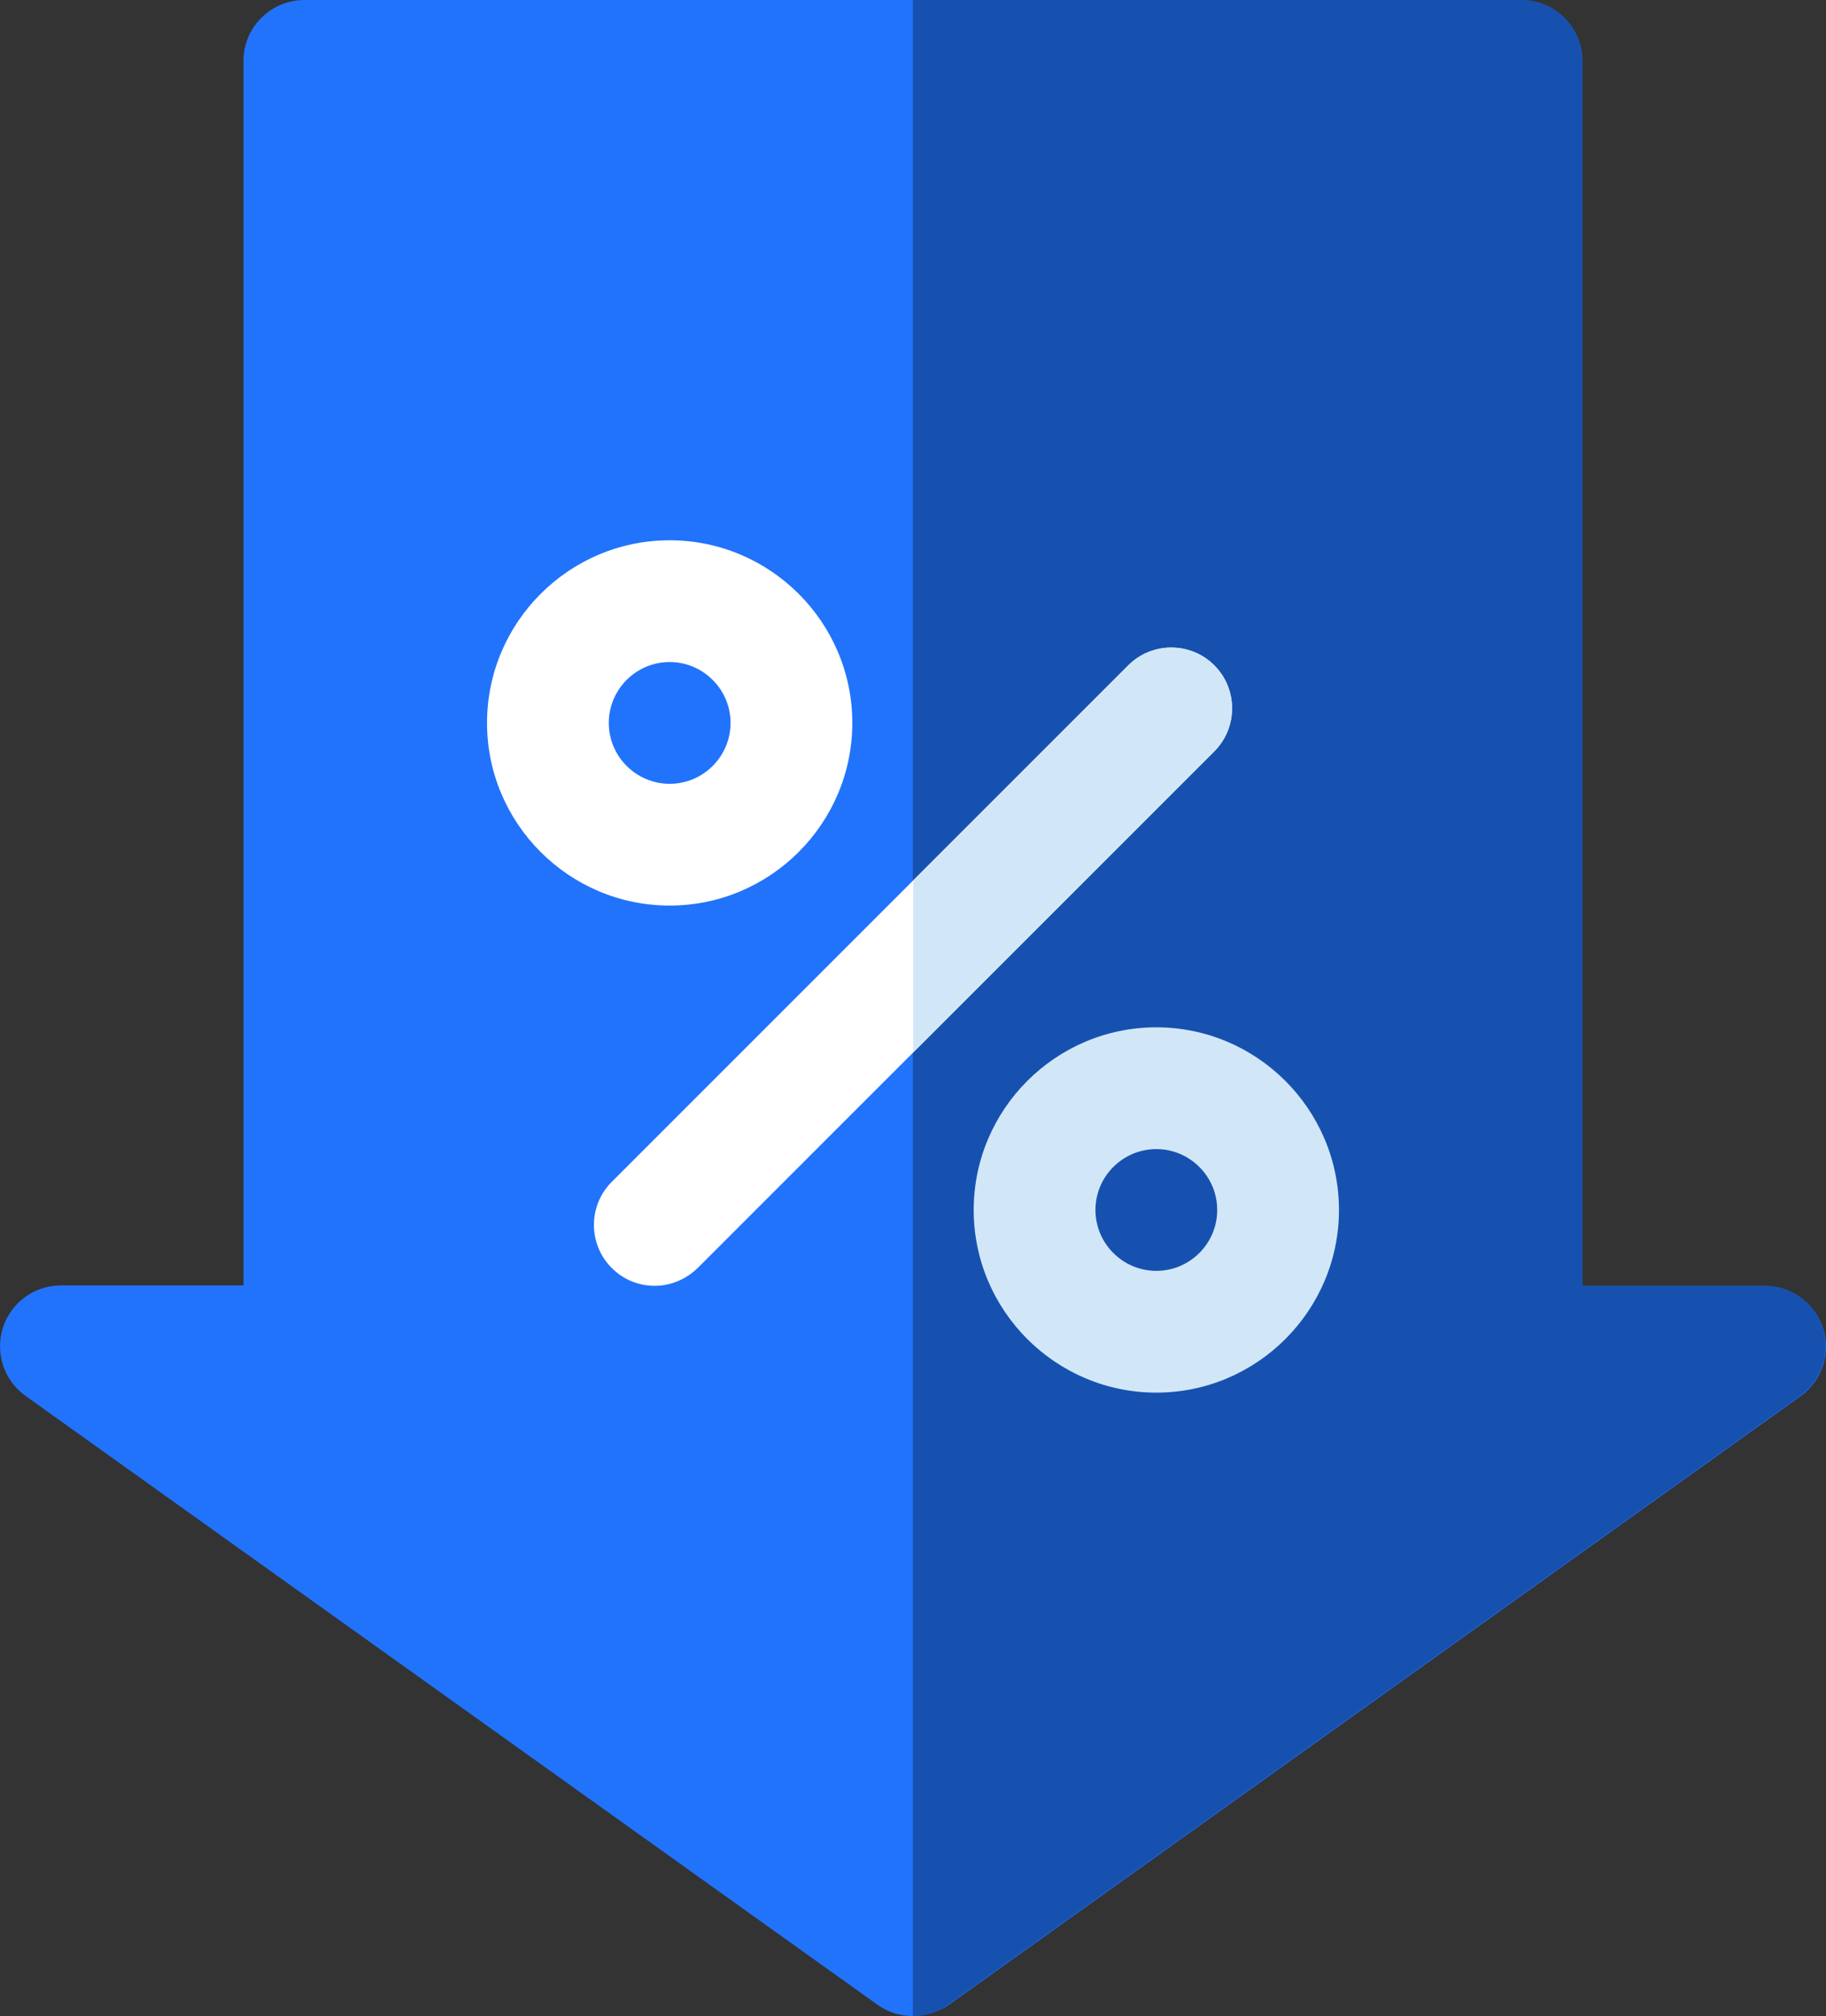 <?xml version="1.0" encoding="utf-8"?>
<!-- Generator: Adobe Illustrator 21.1.0, SVG Export Plug-In . SVG Version: 6.00 Build 0)  -->
<svg version="1.1" id="Слой_1" xmlns="http://www.w3.org/2000/svg" xmlns:xlink="http://www.w3.org/1999/xlink" x="0px" y="0px"
	 viewBox="0 0 500.9 553" style="enable-background:new 0 0 500.9 553;" xml:space="preserve">
<rect x="0" y="0" width="500.9" height="553" fill="#333333" stroke="none"/>
<style type="text/css">
	.st0{clip-path:url(#SVGID_2_);}
	.st1{clip-path:url(#SVGID_4_);fill:#2173FB;}
	.st2{opacity:0.3;clip-path:url(#SVGID_4_);}
	.st3{clip-path:url(#SVGID_6_);}
	.st4{clip-path:url(#SVGID_4_);fill:#FFFFFF;}
	.st5{clip-path:url(#SVGID_4_);fill:#D1E7F8;}
</style>
<g>
	<defs>
		<rect id="SVGID_1_" width="500.9" height="553"/>
	</defs>
	<clipPath id="SVGID_2_">
		<use xlink:href="#SVGID_1_"  style="overflow:visible;"/>
	</clipPath>
	<g class="st0">
		<defs>
			<rect id="SVGID_3_" width="500.9" height="553"/>
		</defs>
		<clipPath id="SVGID_4_">
			<use xlink:href="#SVGID_3_"  style="overflow:visible;"/>
		</clipPath>
		<path class="st1" d="M250.4,553c-3.4,0-6.8-1-9.7-3.1L7,382.9c-5.9-4.2-8.4-11.8-6.2-18.7c2.2-6.9,8.6-11.6,15.9-11.6h50.1v-336
			C66.8,7.5,74.3,0,83.5,0h333.9c9.2,0,16.7,7.5,16.7,16.7v336h50.1c7.3,0,13.7,4.7,15.9,11.6c2.2,6.9-0.3,14.5-6.2,18.7l-233.7,167
			C257.2,552,253.8,553,250.4,553"/>
		<g class="st2">
			<g>
				<defs>
					<rect id="SVGID_5_" x="250.4" width="250.4" height="553"/>
				</defs>
				<clipPath id="SVGID_6_">
					<use xlink:href="#SVGID_5_"  style="overflow:visible;"/>
				</clipPath>
				<path class="st3" d="M484.2,352.7h-50.1v-336c0-9.2-7.5-16.7-16.7-16.7h-167v553c3.4,0,6.8-1,9.7-3.1l233.7-167
					c5.9-4.2,8.4-11.8,6.2-18.7C497.9,357.3,491.4,352.7,484.2,352.7"/>
			</g>
		</g>
		<path class="st4" d="M183.7,248.4c-27.6,0-50.1-22.5-50.1-50.1s22.5-50.1,50.1-50.1s50.1,22.5,50.1,50.1S211.3,248.4,183.7,248.4
			 M183.7,181.6c-9.2,0-16.7,7.5-16.7,16.7s7.5,16.7,16.7,16.7c9.2,0,16.7-7.5,16.7-16.7S192.9,181.6,183.7,181.6"/>
		<path class="st5" d="M317.2,382c-27.6,0-50.1-22.5-50.1-50.1c0-27.6,22.5-50.1,50.1-50.1c27.6,0,50.1,22.5,50.1,50.1
			C367.3,359.5,344.8,382,317.2,382 M317.2,315.2c-9.2,0-16.7,7.5-16.7,16.7s7.5,16.7,16.7,16.7c9.2,0,16.7-7.5,16.7-16.7
			S326.4,315.2,317.2,315.2"/>
		<path class="st4" d="M179.6,352.7c-4.3,0-8.5-1.6-11.8-4.9c-6.5-6.5-6.5-17.1,0-23.6l141.7-141.7c6.5-6.5,17.1-6.5,23.6,0
			c6.5,6.5,6.5,17.1,0,23.6L191.4,347.8C188.1,351,183.9,352.7,179.6,352.7"/>
		<path class="st5" d="M309.5,182.5l-59,59v47.2l82.6-82.6c6.5-6.5,6.5-17.1,0-23.6C326.6,176,316,176,309.5,182.5"/>
	</g>
</g>
</svg>

